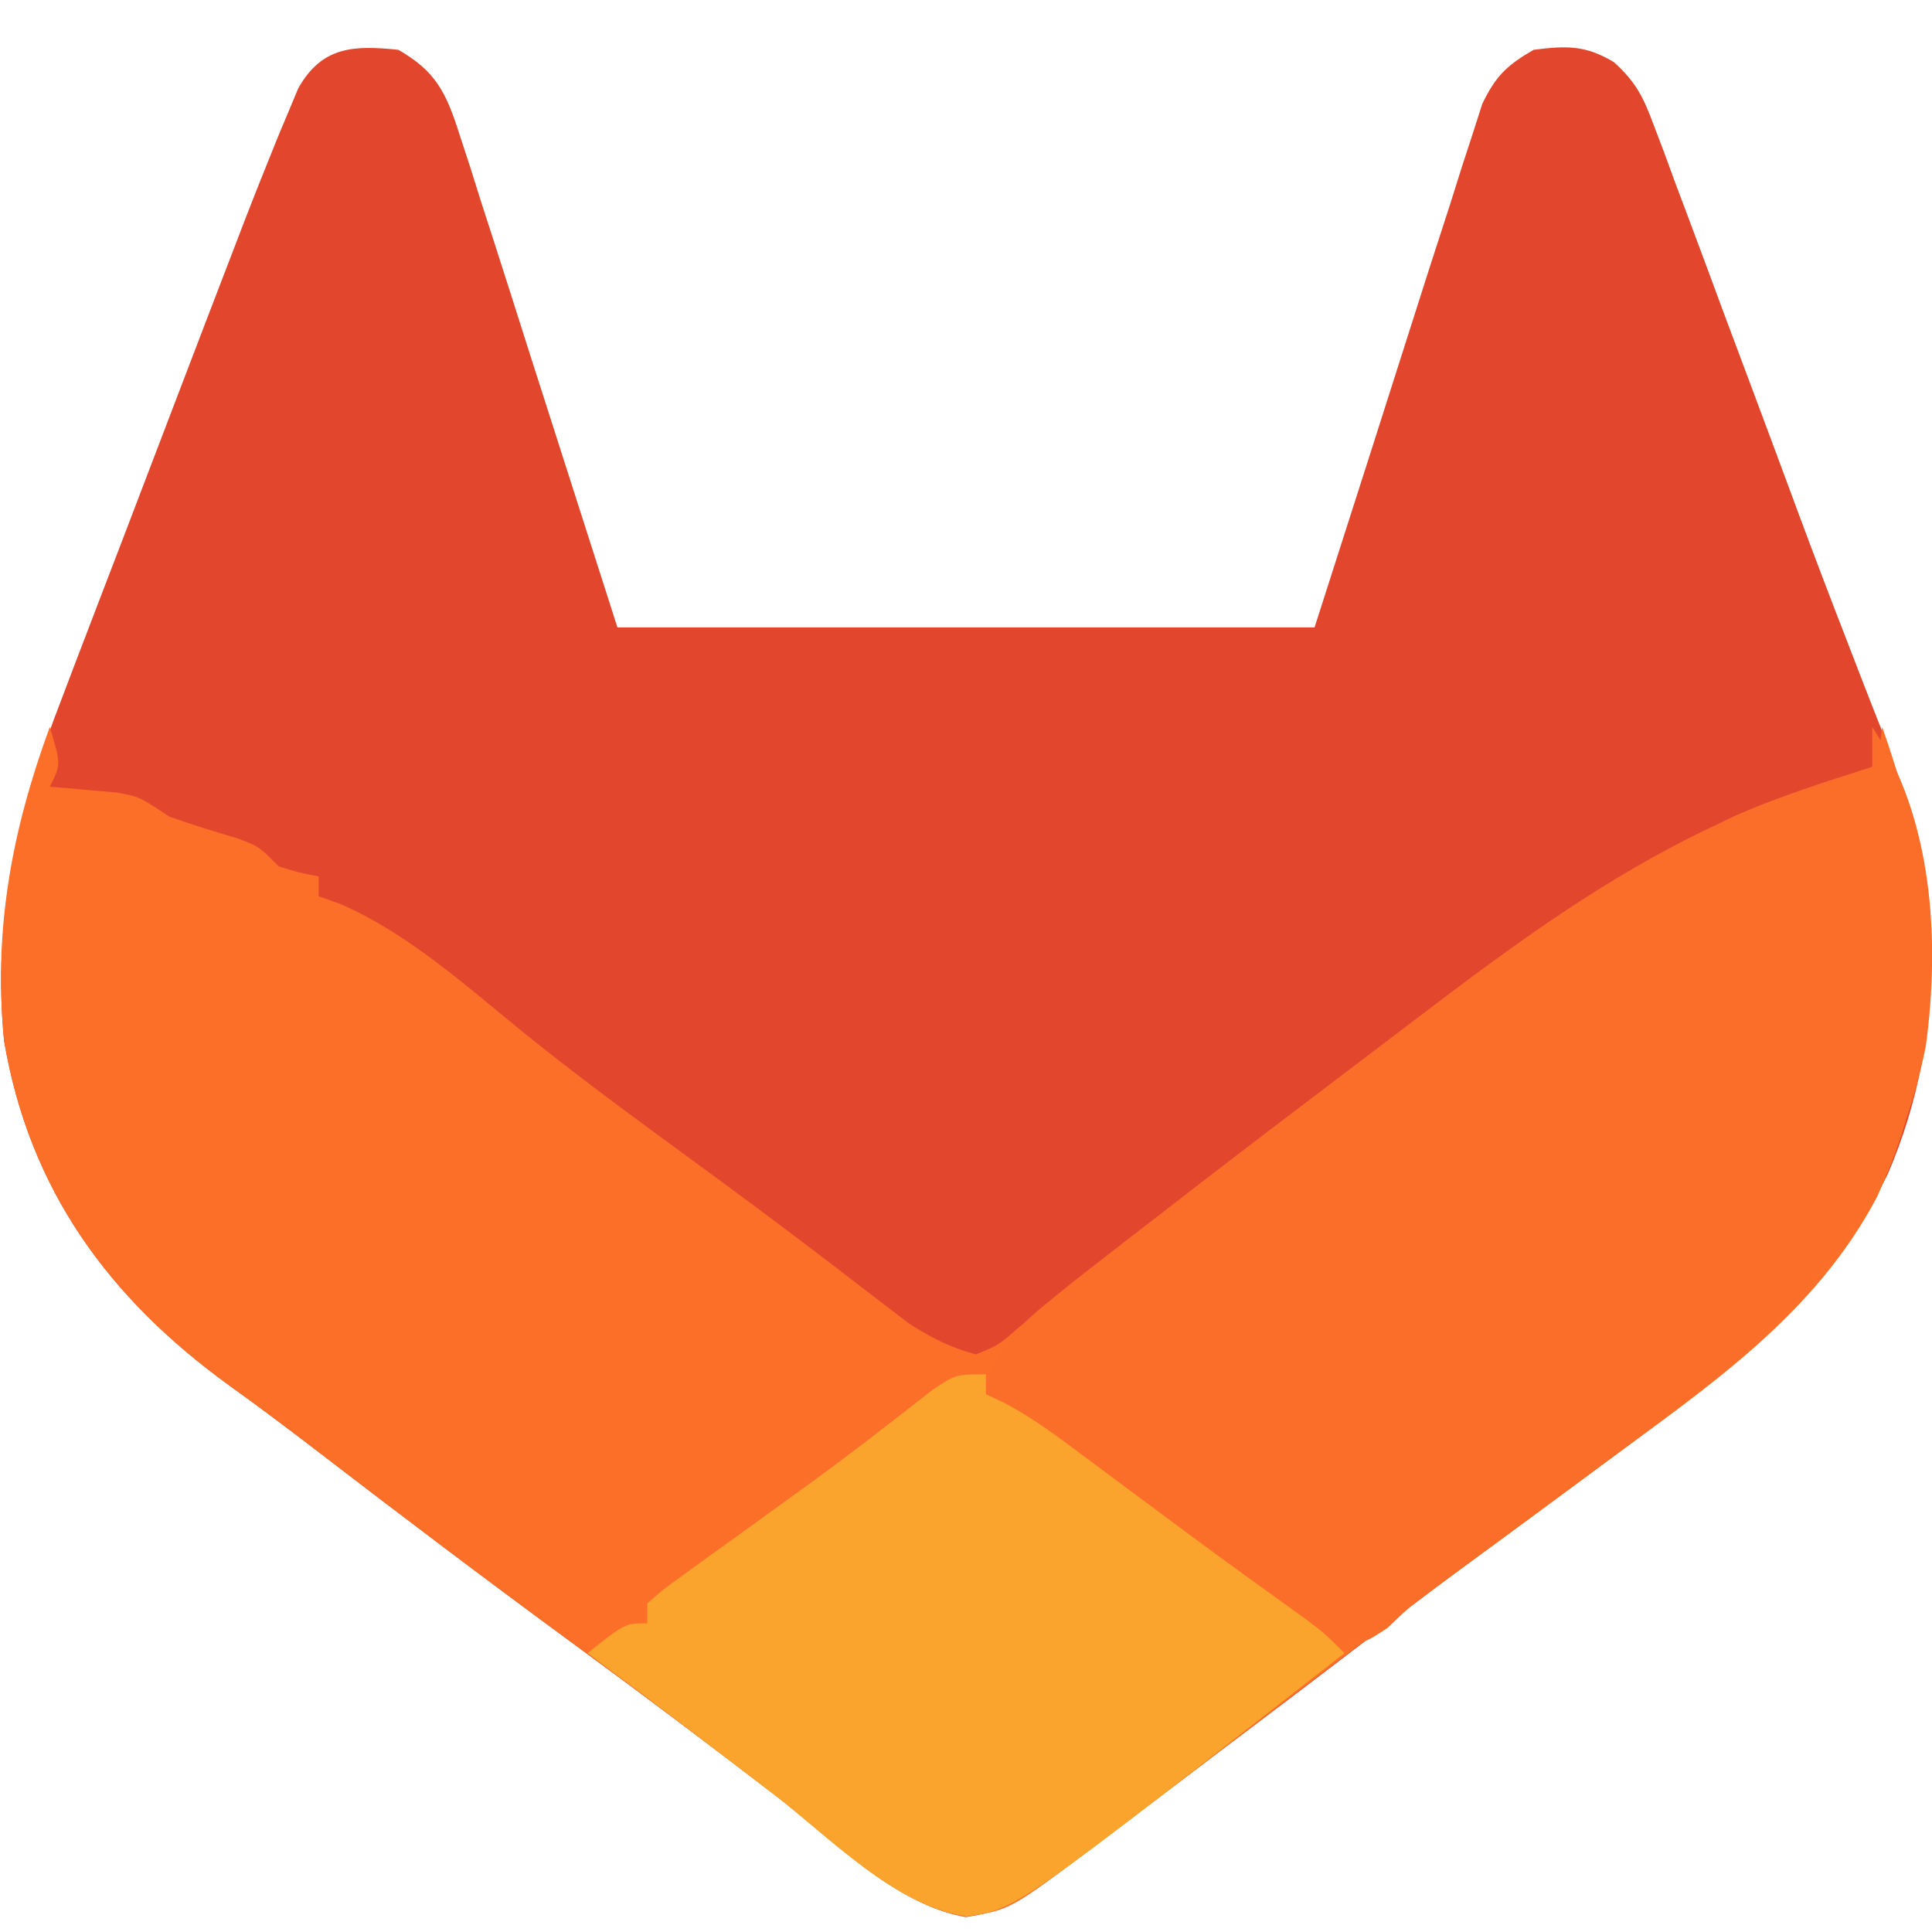 <?xml version="1.0" encoding="UTF-8"?>
<svg version="1.1" xmlns="http://www.w3.org/2000/svg" width="194" height="194">
<path d="M0 0 C3.772 2.166 4.8 4.312 6.106 8.389 C6.654 10.064 6.654 10.064 7.212 11.772 C7.581 12.944 7.949 14.116 8.328 15.324 C8.678 16.402 9.028 17.481 9.388 18.591 C10.69 22.619 11.969 26.654 13.25 30.688 C16.137 39.701 19.025 48.714 22 58 C45.1 58 68.2 58 92 58 C97.759 40.039 97.759 40.039 103.487 22.069 C104.214 19.82 104.943 17.572 105.672 15.324 C106.04 14.152 106.408 12.98 106.788 11.772 C107.335 10.098 107.335 10.098 107.894 8.389 C108.204 7.419 108.515 6.449 108.836 5.449 C110.169 2.645 111.329 1.542 114 0 C117.288 -0.411 119.194 -0.485 122.059 1.239 C124.283 3.257 125.012 4.749 126.055 7.55 C126.406 8.473 126.758 9.396 127.119 10.348 C127.486 11.35 127.853 12.353 128.23 13.387 C128.625 14.435 129.02 15.484 129.427 16.564 C130.692 19.934 131.94 23.311 133.188 26.688 C134.007 28.88 134.828 31.072 135.65 33.264 C137.293 37.648 138.924 42.036 140.548 46.427 C142.179 50.825 143.848 55.206 145.549 59.577 C145.959 60.639 146.369 61.701 146.791 62.796 C147.559 64.784 148.336 66.769 149.123 68.75 C154.768 83.444 155.863 98.227 149.551 112.914 C143.732 124.493 135.189 131.453 125 139 C124.273 139.54 123.547 140.08 122.798 140.636 C119.696 142.936 116.589 145.228 113.471 147.507 C107.422 151.93 101.449 156.444 95.5 161 C88.562 166.307 81.592 171.565 74.562 176.75 C73.788 177.322 73.013 177.895 72.215 178.484 C60.813 186.864 60.813 186.864 57 187.5 C50.017 186.336 43.795 179.844 38.312 175.625 C31.424 170.348 24.502 165.126 17.5 160 C8.863 153.671 0.331 147.214 -8.16 140.691 C-11.056 138.469 -13.969 136.282 -16.934 134.152 C-29.057 125.379 -37.059 114.494 -39.594 99.484 C-40.782 87.226 -38.226 76.559 -33.812 65.188 C-33.388 64.067 -32.963 62.947 -32.525 61.793 C-31.569 59.281 -30.609 56.772 -29.642 54.264 C-28.133 50.35 -26.638 46.431 -25.145 42.511 C-23.476 38.131 -21.801 33.753 -20.125 29.375 C-19.801 28.527 -19.477 27.68 -19.143 26.806 C-18.205 24.357 -17.263 21.909 -16.32 19.461 C-15.907 18.379 -15.907 18.379 -15.485 17.276 C-14.674 15.177 -13.844 13.086 -13 11 C-12.673 10.189 -12.346 9.379 -12.009 8.543 C-11.67 7.736 -11.33 6.928 -10.98 6.096 C-10.673 5.36 -10.367 4.625 -10.051 3.867 C-7.653 -0.391 -4.435 -0.453 0 0 Z " fill="#E2472D" transform="translate(40,5)"/>
<path d="M0 0 C1.125 3.75 1.125 3.75 0 6 C0.615 6.049 1.23 6.098 1.863 6.148 C3.076 6.261 3.076 6.261 4.312 6.375 C5.513 6.479 5.513 6.479 6.738 6.586 C9 7 9 7 12 9 C14.294 9.818 16.61 10.514 18.941 11.219 C21 12 21 12 23 14 C25.069 14.643 25.069 14.643 27 15 C27 15.66 27 16.32 27 17 C27.718 17.255 28.436 17.51 29.176 17.773 C35.969 20.724 41.784 25.98 47.5 30.625 C53.06 35.126 58.825 39.335 64.596 43.558 C68.625 46.508 72.639 49.472 76.609 52.5 C77.69 53.322 77.69 53.322 78.792 54.161 C80.144 55.192 81.492 56.228 82.836 57.269 C83.445 57.732 84.053 58.195 84.68 58.672 C85.203 59.075 85.726 59.478 86.265 59.894 C88.509 61.325 90.416 62.311 93 63 C95.278 62.067 95.278 62.067 97.344 60.258 C98.167 59.612 98.99 58.966 99.838 58.3 C100.717 57.582 101.595 56.865 102.5 56.125 C104.393 54.63 106.286 53.135 108.18 51.641 C109.146 50.868 110.113 50.095 111.108 49.299 C115.563 45.757 120.092 42.315 124.625 38.875 C125.489 38.218 126.354 37.561 127.244 36.884 C128.973 35.57 130.704 34.257 132.435 32.945 C134.144 31.649 135.852 30.351 137.558 29.051 C147.01 21.864 156.22 15.089 167 10 C167.67 9.679 168.341 9.358 169.031 9.027 C171.435 7.94 173.852 7.043 176.383 6.301 C177.205 6.057 178.028 5.814 178.875 5.562 C179.636 5.358 180.396 5.153 181.18 4.941 C183.214 4.15 183.214 4.15 183.758 1.902 C183.838 1.275 183.918 0.647 184 0 C189.732 16.289 190.773 31.153 183.504 47.141 C177.243 59.044 166.582 66.186 156 74 C155.227 74.573 154.453 75.145 153.656 75.735 C150.551 78.032 147.442 80.323 144.326 82.604 C138.268 87.042 132.279 91.565 126.312 96.125 C113.446 105.954 113.446 105.954 107 110.812 C106.36 111.298 105.719 111.783 105.06 112.284 C96.406 118.791 96.406 118.791 92.062 119.438 C85.06 118.437 78.782 111.834 73.312 107.625 C66.424 102.348 59.502 97.126 52.5 92 C43.863 85.671 35.331 79.214 26.84 72.691 C23.944 70.469 21.031 68.282 18.066 66.152 C5.943 57.379 -2.059 46.494 -4.594 31.484 C-5.674 20.338 -3.828 10.44 0 0 Z " fill="#FB6F29" transform="translate(5,73)"/>
<path d="M0 0 C6.092 9.139 6.833 21.437 5.375 32.062 C1.333 52.244 -11.26 62.372 -27 74 C-27.859 74.636 -28.717 75.273 -29.602 75.929 C-34.425 79.501 -39.255 83.064 -44.12 86.579 C-46.194 88.098 -46.194 88.098 -48.668 90.461 C-51 92 -51 92 -53.781 92.152 C-58.418 90.492 -61.725 87.67 -65.5 84.562 C-67.089 83.288 -68.68 82.016 -70.273 80.746 C-71.063 80.114 -71.853 79.482 -72.667 78.832 C-76.077 76.154 -79.583 73.624 -83.125 71.125 C-84.021 70.492 -84.021 70.492 -84.936 69.846 C-86.288 68.894 -87.644 67.946 -89 67 C-88.405 61.648 -84.091 58.905 -80.188 55.668 C-79.128 54.837 -78.065 54.011 -77 53.188 C-76.405 52.724 -75.811 52.261 -75.198 51.784 C-73.136 50.184 -71.069 48.591 -69 47 C-68.209 46.392 -67.419 45.783 -66.604 45.156 C-61.312 41.091 -56.002 37.049 -50.678 33.025 C-48.921 31.696 -47.165 30.364 -45.412 29.029 C-35.969 21.849 -26.769 15.084 -16 10 C-15.33 9.679 -14.659 9.358 -13.969 9.027 C-9.454 6.986 -4.714 5.507 0 4 C0 2.68 0 1.36 0 0 Z " fill="#FB6E29" transform="translate(188,73)"/>
<path d="M0 0 C0 0.66 0 1.32 0 2 C0.574 2.269 1.148 2.537 1.74 2.814 C4.063 4.033 6.057 5.41 8.16 6.977 C8.949 7.561 9.738 8.146 10.551 8.749 C11.38 9.368 12.209 9.987 13.062 10.625 C14.771 11.894 16.479 13.162 18.188 14.43 C19.012 15.043 19.837 15.656 20.688 16.288 C24.455 19.077 28.258 21.814 32.066 24.547 C34 26 34 26 36 28 C3.133 53.682 3.133 53.682 -1.938 54.438 C-9.164 53.405 -15.735 46.454 -21.375 42.125 C-23.195 40.731 -25.015 39.338 -26.836 37.945 C-28.139 36.948 -28.139 36.948 -29.468 35.931 C-32.963 33.266 -36.477 30.628 -40 28 C-36.25 25 -36.25 25 -34 25 C-34 24.34 -34 23.68 -34 23 C-32.446 21.631 -32.446 21.631 -30.266 20.059 C-29.071 19.189 -29.071 19.189 -27.852 18.301 C-26.564 17.379 -26.564 17.379 -25.25 16.438 C-23.505 15.174 -21.76 13.909 -20.016 12.645 C-18.731 11.716 -18.731 11.716 -17.42 10.768 C-15.315 9.23 -13.236 7.667 -11.172 6.074 C-10.626 5.654 -10.081 5.234 -9.519 4.801 C-8.093 3.697 -6.671 2.587 -5.25 1.477 C-3 0 -3 0 0 0 Z " fill="#FAA32D" transform="translate(99,138)"/>
</svg>
